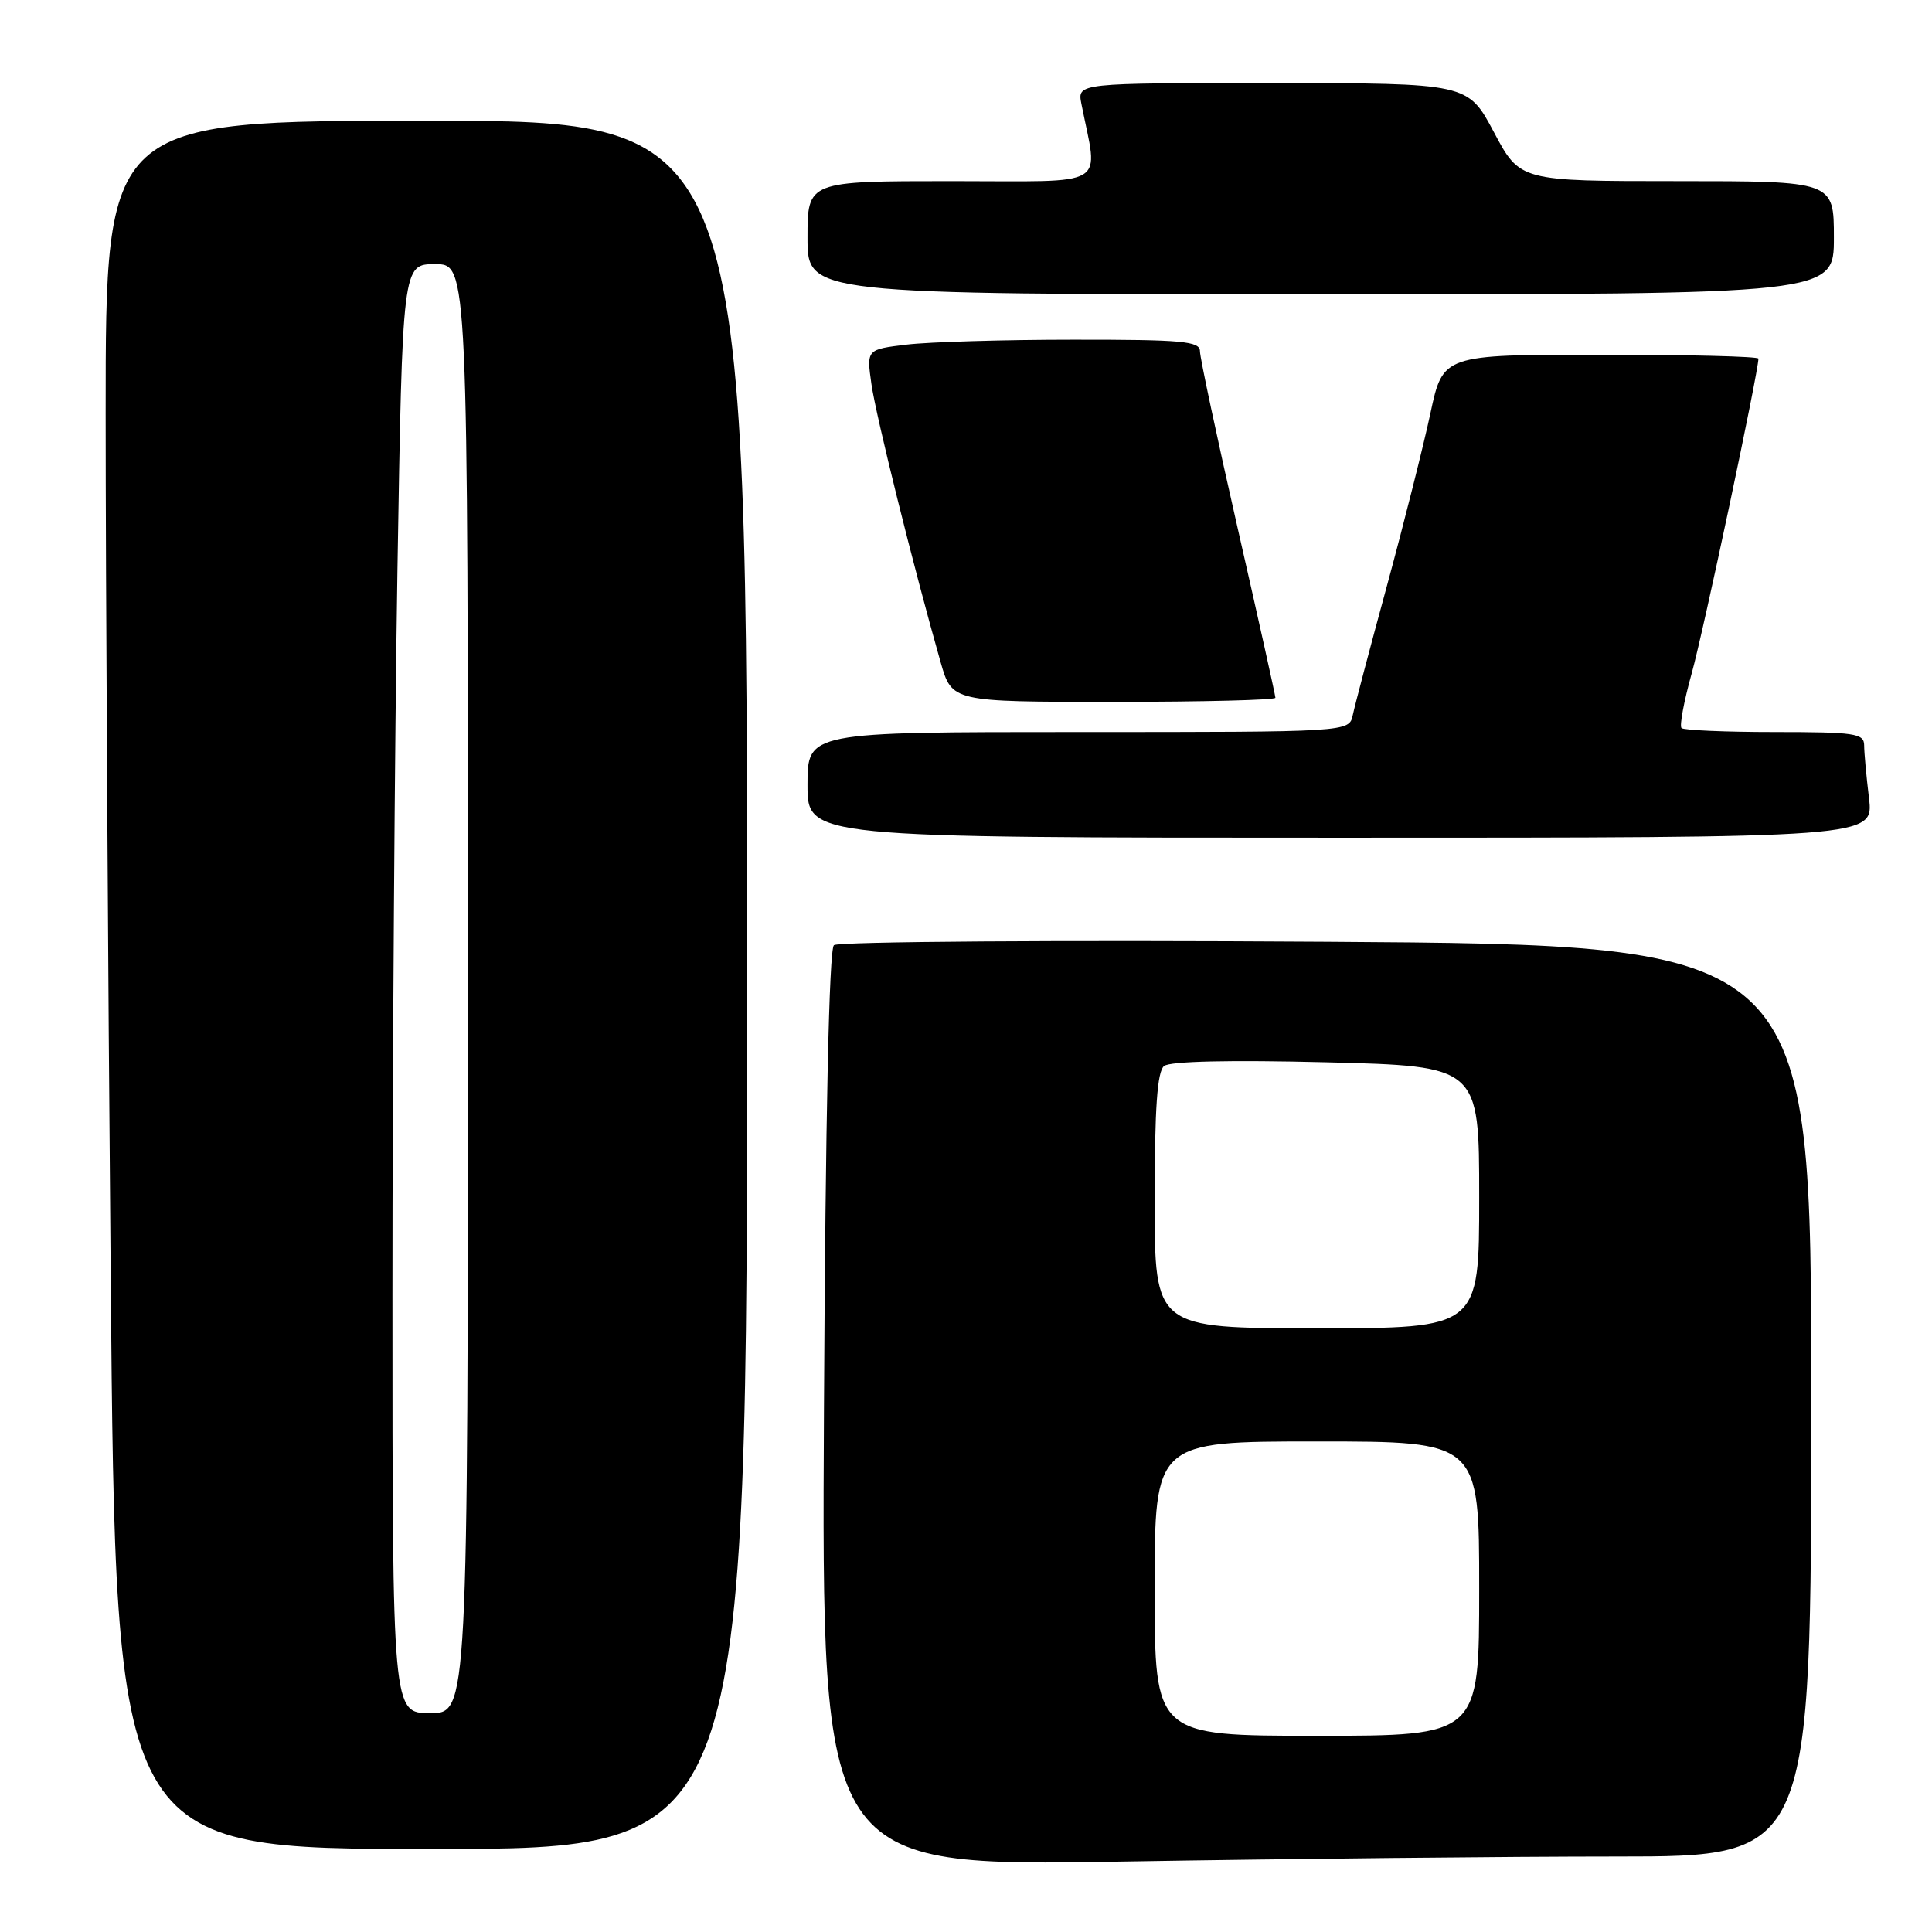 <?xml version="1.0" encoding="UTF-8" standalone="no"?>
<!DOCTYPE svg PUBLIC "-//W3C//DTD SVG 1.1//EN" "http://www.w3.org/Graphics/SVG/1.1/DTD/svg11.dtd" >
<svg xmlns="http://www.w3.org/2000/svg" xmlns:xlink="http://www.w3.org/1999/xlink" version="1.1" viewBox="0 0 256 256">
 <g >
 <path fill="currentColor"
d=" M 214.25 246.00 C 240.00 246.00 240.00 246.00 240.00 185.61 C 240.00 125.21 240.00 125.21 175.75 124.79 C 140.41 124.56 111.05 124.76 110.50 125.24 C 109.86 125.79 109.38 147.95 109.18 186.71 C 108.86 247.33 108.86 247.33 148.68 246.67 C 170.58 246.30 200.09 246.00 214.25 246.00 Z  M 99.00 130.50 C 99.00 16.00 99.00 16.00 56.50 16.00 C 14.00 16.00 14.00 16.00 14.00 54.75 C 14.00 76.06 14.30 127.59 14.67 169.25 C 15.33 245.00 15.33 245.00 57.16 245.00 C 99.00 245.00 99.00 245.00 99.00 130.50 Z  M 247.65 105.75 C 247.30 102.86 247.01 99.71 247.01 98.75 C 247.00 97.18 245.77 97.00 235.17 97.00 C 228.66 97.00 223.10 96.76 222.81 96.47 C 222.52 96.19 223.13 92.92 224.16 89.22 C 225.71 83.68 233.00 49.28 233.00 47.52 C 233.00 47.23 223.60 47.00 212.10 47.00 C 191.20 47.00 191.20 47.00 189.54 54.75 C 188.63 59.01 186.05 69.25 183.81 77.50 C 181.56 85.75 179.51 93.51 179.25 94.75 C 178.77 97.00 178.77 97.00 142.88 97.00 C 107.00 97.00 107.00 97.00 107.00 104.00 C 107.00 111.00 107.00 111.00 177.64 111.00 C 248.28 111.00 248.28 111.00 247.65 105.75 Z  M 169.00 92.46 C 169.00 92.17 166.75 82.06 164.00 70.00 C 161.25 57.94 159.00 47.38 159.00 46.54 C 159.00 45.21 156.66 45.00 142.25 45.01 C 133.04 45.01 123.10 45.31 120.16 45.66 C 114.82 46.30 114.82 46.30 115.47 50.90 C 116.07 55.14 121.08 75.27 124.64 87.75 C 126.14 93.00 126.14 93.00 147.57 93.00 C 159.36 93.00 169.00 92.76 169.00 92.46 Z  M 243.00 31.50 C 243.00 24.00 243.00 24.00 222.20 24.00 C 201.40 24.00 201.40 24.00 197.95 17.51 C 194.50 11.02 194.50 11.02 168.62 11.01 C 142.75 11.00 142.75 11.00 143.29 13.75 C 145.52 25.08 147.34 24.00 126.11 24.00 C 107.00 24.00 107.00 24.00 107.00 31.50 C 107.00 39.00 107.00 39.00 175.00 39.00 C 243.00 39.00 243.00 39.00 243.00 31.50 Z  M 153.00 210.50 C 153.00 191.00 153.00 191.00 174.50 191.00 C 196.00 191.00 196.00 191.00 196.00 210.50 C 196.00 230.00 196.00 230.00 174.50 230.00 C 153.00 230.00 153.00 230.00 153.00 210.50 Z  M 153.00 159.12 C 153.00 146.82 153.34 141.97 154.25 141.25 C 155.04 140.62 163.00 140.44 175.75 140.76 C 196.00 141.27 196.00 141.27 196.00 158.64 C 196.00 176.00 196.00 176.00 174.50 176.00 C 153.00 176.00 153.00 176.00 153.00 159.12 Z  M 52.00 171.66 C 52.00 141.23 52.30 98.03 52.66 75.66 C 53.33 35.00 53.33 35.00 57.66 35.00 C 62.00 35.00 62.00 35.00 62.00 131.00 C 62.00 227.00 62.00 227.00 57.00 227.00 C 52.00 227.00 52.00 227.00 52.00 171.66 Z "/>
</g>
</svg>
